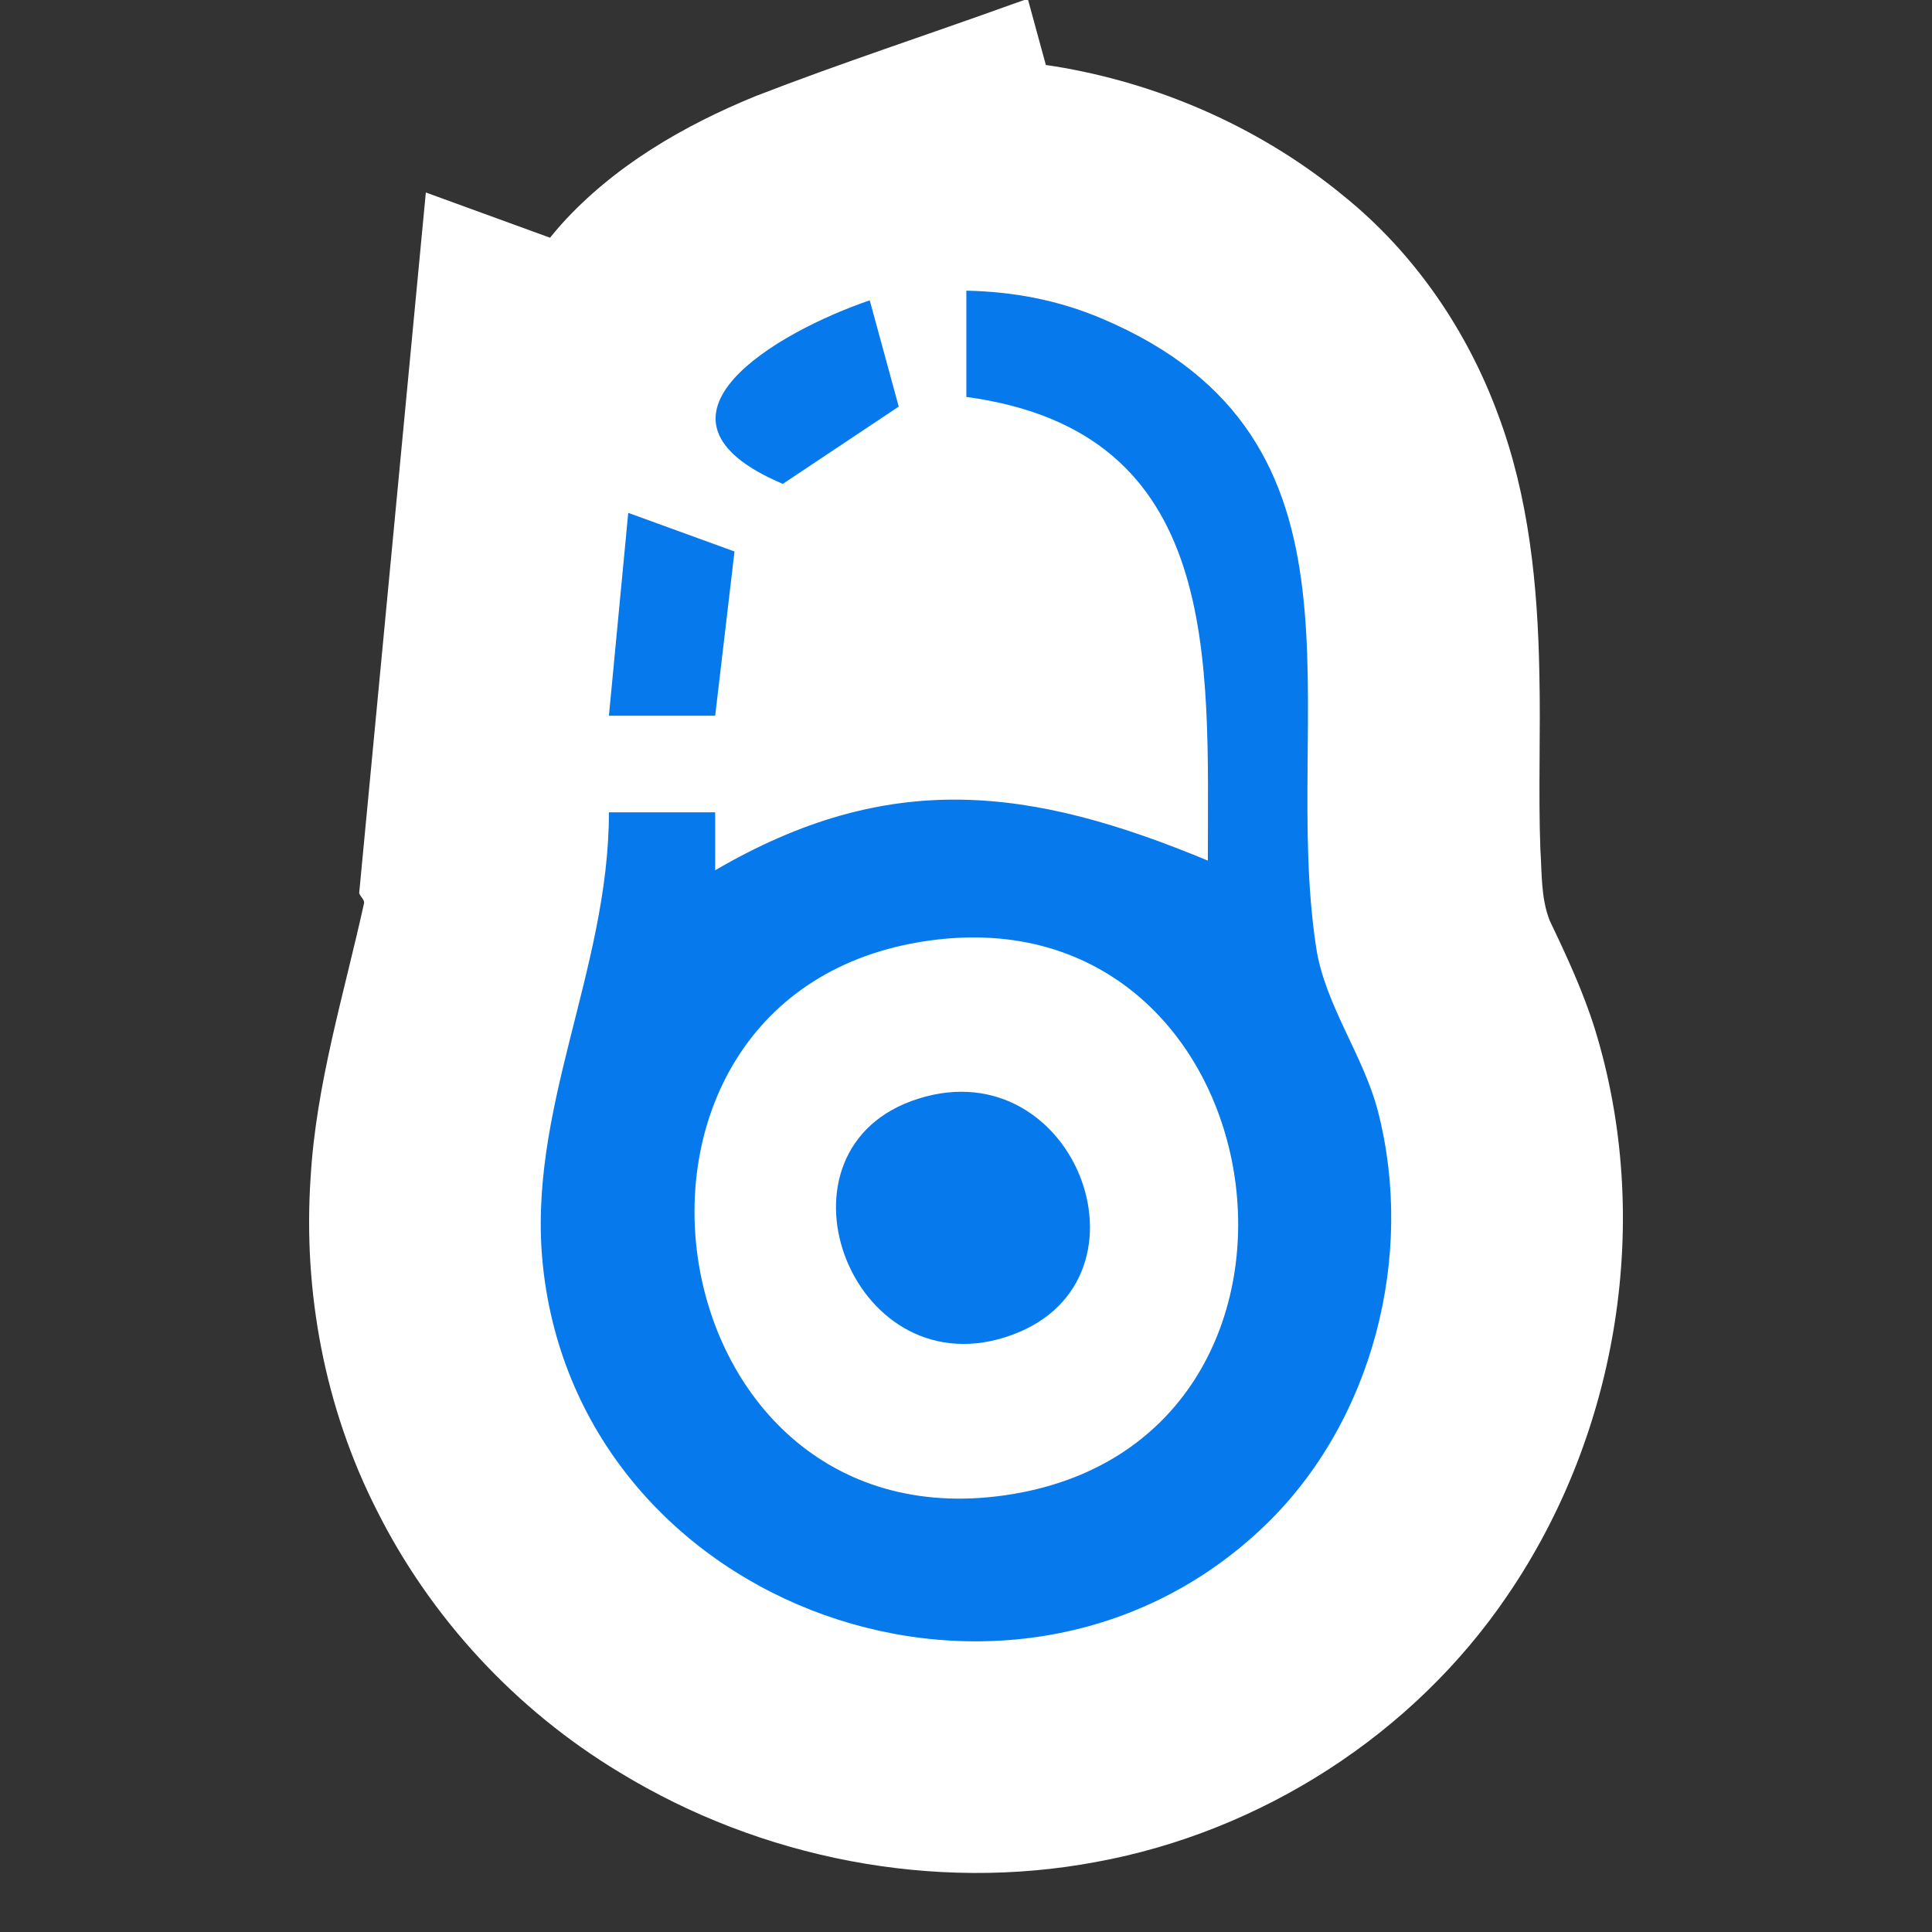 <?xml version="1.0" encoding="UTF-8" standalone="no"?>
<!-- Created with Inkscape (http://www.inkscape.org/) -->

<svg
   version="1.1"
   id="svg2"
   width="266.667"
   height="266.667"
   viewBox="0 0 266.667 266.667"
   xmlns="http://www.w3.org/2000/svg"
   xmlns:svg="http://www.w3.org/2000/svg">
  <rect x="0" y="0" width="266.667" height="266.667" fill="#333333" stroke="none"/>
  <defs
     id="defs6" />
  <g
     id="g8">
    <path
       id="path112"
       style="fill:#ffffff;stroke:none;stroke-width:1.333"
       d="M 139.832,0.543 C 127.994,4.817 116.02,8.716 104.283,13.27 94.314,17.345 84.716,22.929 77.448,31 76.927,31.593 76.415,32.197 75.918,32.811 70.204,30.73 64.491,28.649 58.777,26.568 c -3.066,32.234 -6.133,64.468 -9.201,96.701 0.155,0.478 0.704,0.875 0.682,1.354 -2.767,12.573 -6.635,25.005 -7.387,37.929 -1.056,15.698 1.948,31.717 9.07,45.779 7.466,14.968 19.283,27.712 33.617,36.328 19.453,11.868 43.304,16.555 65.747,12.341 22.746,-4.166 43.733,-17.582 56.737,-36.749 15.395,-22.502 20.137,-52.067 12.107,-78.17 -1.611,-5.177 -3.902,-10.104 -6.237,-14.985 -1.246,-3.137 -1.077,-6.572 -1.302,-9.88 -0.293,-8.024 0.051,-16.2 -0.139,-24.284 C 212.252,80.839 211.042,68.566 206.755,57.168 202.467,45.538 195.207,34.942 185.55,27.12 174.48,17.986 160.97,11.893 146.858,9.371 146.025,9.232 145.195,9.078 144.357,8.971 c -0.833,-3.047 -1.665,-6.094 -2.498,-9.141 -0.676,0.238 -1.352,0.475 -2.027,0.713 z" />
    <path
       style="fill:#0679ed;stroke:none;stroke-width:1.333"
       d="m 133.381,40.12 v 14.667 c 35.427,4.794 33.333,36.257 33.333,64 -24.569,-10.229 -44.042,-12.65 -68,1.333 v -8 h -14.667 c 0,21.803 -11.405,41.169 -9.102,62.667 5.103,47.639 65.322,68.796 99.649,35.768 14.94,-14.375 20.719,-37.256 15.616,-57.101 -2.009,-7.813 -7.336,-14.737 -8.545,-22.667 -4.972,-32.595 9.803,-70.179 -29.617,-86.832 -6.027,-2.546 -12.159,-3.699 -18.667,-3.834 m -25.333,26.667 16,-10.667 -4,-14.667 c -12.628,4.3 -33.475,16.234 -12,25.333 m -21.333,4 -2.667,28 h 14.667 L 101.381,76.12 86.714,70.787 m 41.333,59.067 c 49.364,-7.097 60.199,69.412 10.667,76.533 -49.364,7.097 -60.199,-69.412 -10.667,-76.533 m -1.328,21.804 c -21.487,6.819 -9.554,39.708 11.993,32.925 22.125,-6.964 10.019,-39.912 -11.993,-32.925 z"
       id="path12" />
  </g>
</svg>
